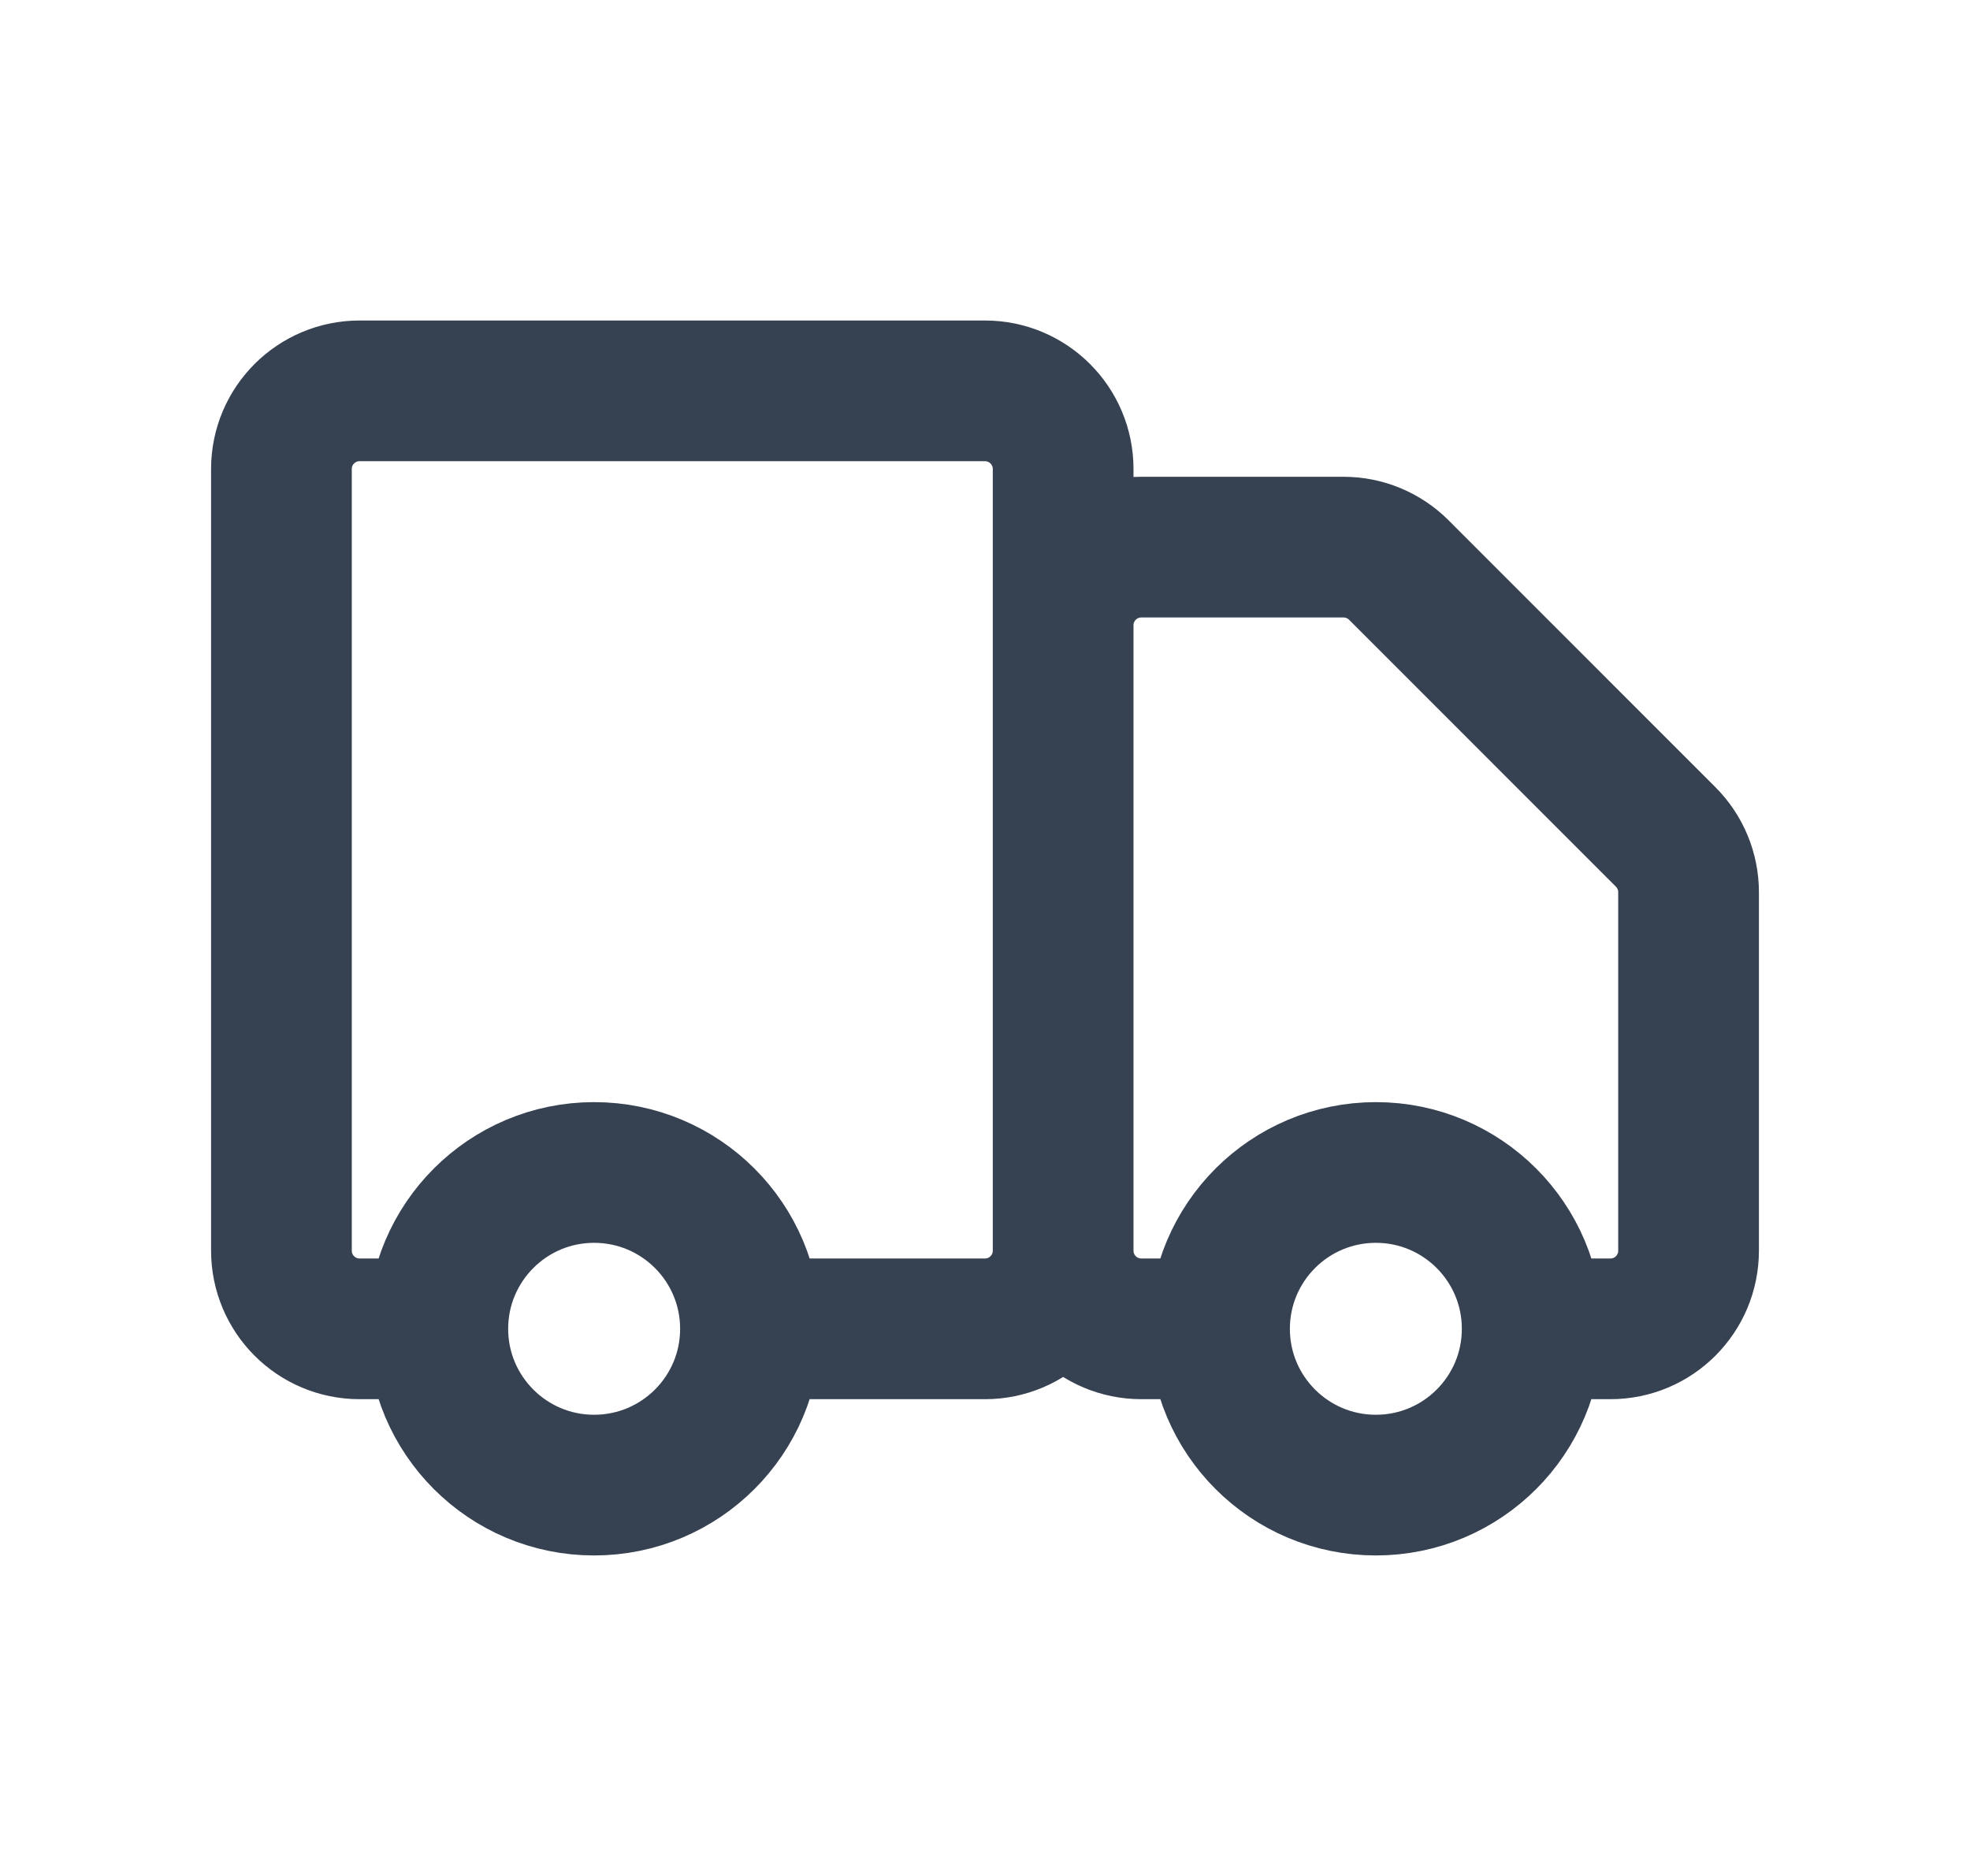 <svg width="21" height="20" viewBox="0 0 21 20" fill="none" xmlns="http://www.w3.org/2000/svg">
<path d="M11.333 13.333V5C11.333 4.54 10.96 4.167 10.5 4.167H3.833C3.373 4.167 3 4.54 3 5V13.333C3 13.794 3.373 14.167 3.833 14.167H4.667M11.333 13.333C11.333 13.794 10.96 14.167 10.5 14.167H8M11.333 13.333L11.333 6.667C11.333 6.206 11.706 5.833 12.167 5.833H14.322C14.543 5.833 14.755 5.921 14.911 6.077L17.756 8.923C17.912 9.079 18 9.291 18 9.512V13.333C18 13.794 17.627 14.167 17.167 14.167H16.333M11.333 13.333C11.333 13.794 11.706 14.167 12.167 14.167H13M4.667 14.167C4.667 15.087 5.413 15.833 6.333 15.833C7.254 15.833 8 15.087 8 14.167M4.667 14.167C4.667 13.246 5.413 12.5 6.333 12.5C7.254 12.5 8 13.246 8 14.167M13 14.167C13 15.087 13.746 15.833 14.667 15.833C15.587 15.833 16.333 15.087 16.333 14.167M13 14.167C13 13.246 13.746 12.5 14.667 12.5C15.587 12.5 16.333 13.246 16.333 14.167" stroke="#364152" stroke-width="1.5"/>
</svg>
